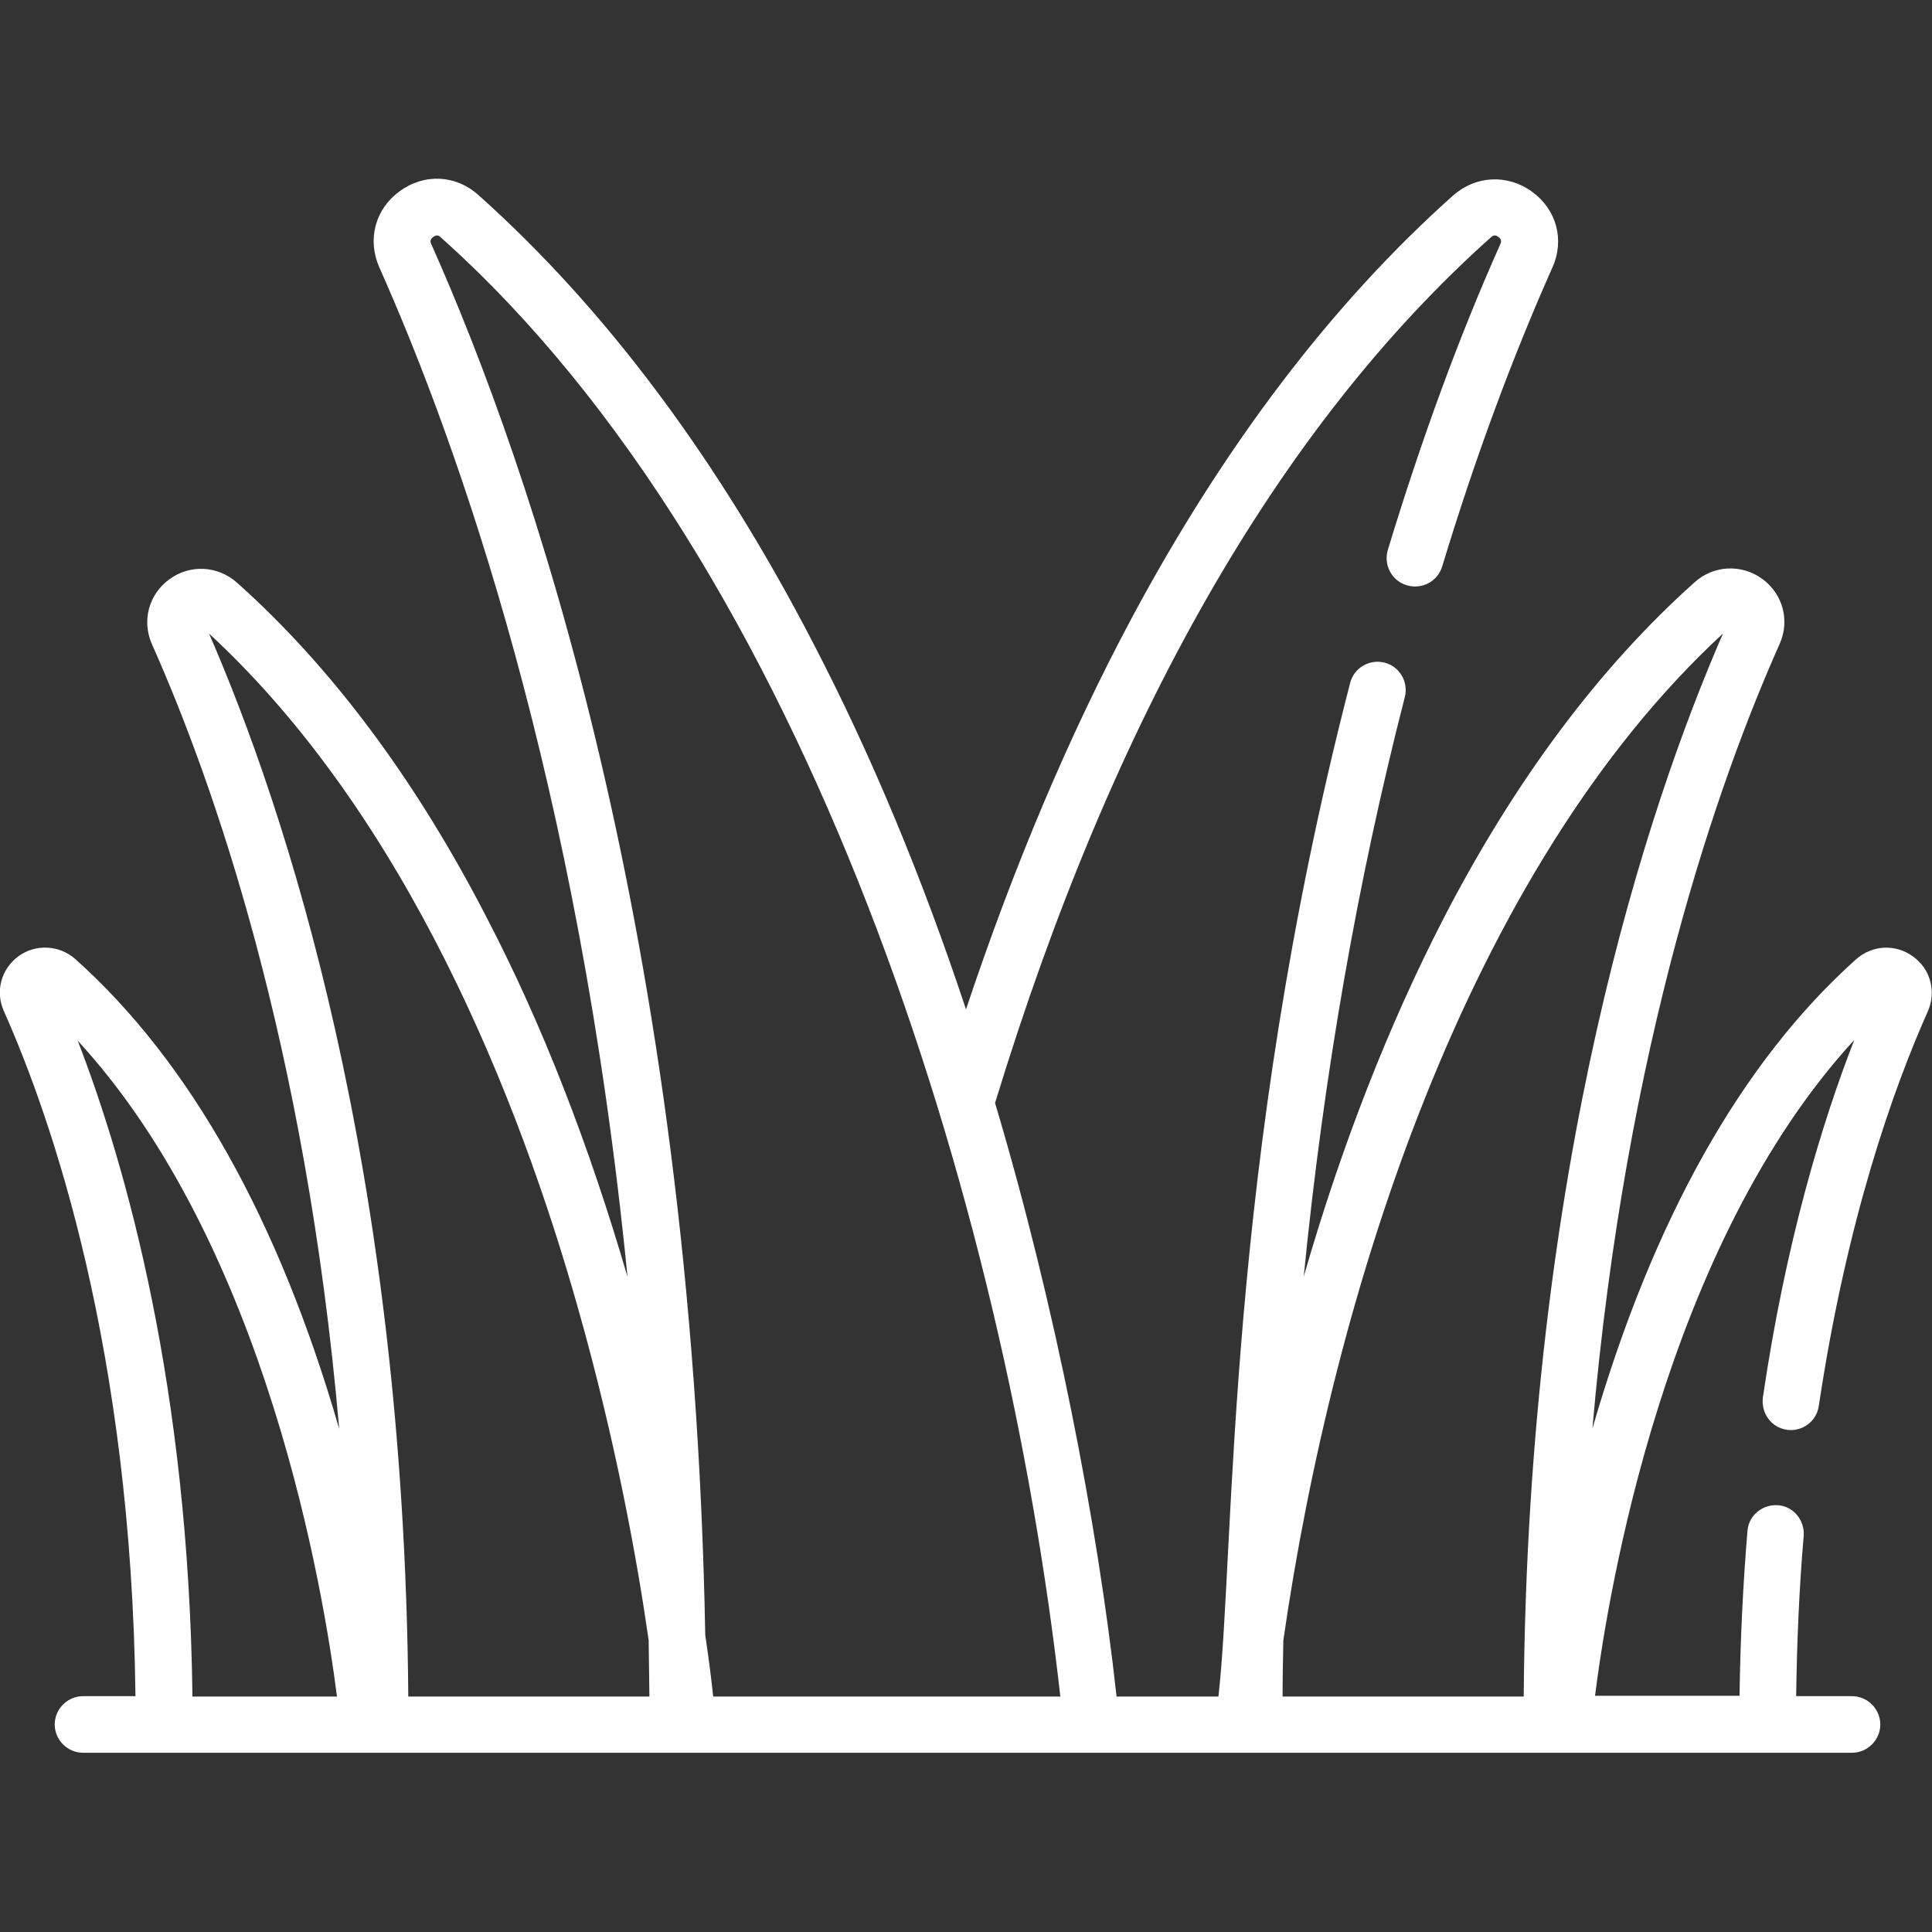 <?xml version="1.0" encoding="utf-8"?>
<!-- Generator: Adobe Illustrator 21.0.0, SVG Export Plug-In . SVG Version: 6.00 Build 0)  -->
<svg version="1.1" id="Capa_1" xmlns="http://www.w3.org/2000/svg" xmlns:xlink="http://www.w3.org/1999/xlink" x="0px" y="0px"
	 viewBox="0 0 512 512" style="enable-background:new 0 0 512 512;" xml:space="preserve">
<rect x="0" y="0" width="512" height="512" fill="#333333" stroke="none"/>
<style type="text/css">
	.st0{fill:#FFFFFF;}
</style>
<g>
	<g>
		<path class="st0" d="M473.5,378.9c4.1,0.6,7.9-2.2,8.5-6.3c7.4-49.4,19.8-84.2,28.9-104.6c2.3-5.2,0.7-11.2-3.9-14.5
			c-4.6-3.4-10.8-3.1-15.1,0.7c-30.4,27.2-53.9,69.1-69.9,124.4c8.9-102.3,33.6-172,49.6-207.9c2.8-6.2,0.9-13.3-4.6-17.3
			c-5.5-4-12.9-3.6-17.9,0.9c-25.3,22.6-47.7,52.6-66.6,89.2c-14.4,28-26.9,59.8-37,94.8c5.3-53.6,14.3-105,26.8-153.6
			c1-4-1.4-8.1-5.4-9.1c-4-1-8.1,1.4-9.1,5.4c-33.3,128.9-30.4,228.5-34.9,268.6h-27c-5-45.7-16.2-103.6-32.2-157.3
			C294.9,190.2,339,113,395.1,62.9c0.3-0.3,1-0.9,2-0.1c1,0.7,0.7,1.5,0.5,1.9c-10.9,24.4-20.9,51.7-29.8,81c-1.2,4,1,8.2,5,9.4
			c4,1.2,8.2-1,9.4-5c8.7-28.7,18.6-55.4,29.2-79.2c3.3-7.3,1.1-15.4-5.4-20.1c-6.5-4.7-14.9-4.3-20.9,1
			C353,80.4,324.3,118.2,299.8,164c-16.5,30.9-31.2,65.7-43.8,103.5c-11.6-35-25.1-67.4-40.2-96.5c-25.3-49-55.2-89.1-89-119.3
			c-6-5.4-14.4-5.8-20.9-1c-6.5,4.7-8.6,12.8-5.4,20.1c20.9,46.9,52.9,136.7,65.8,267.6c-10.2-35-22.6-66.9-37.1-94.8
			C110.4,207,88.1,177,62.8,154.4c-5.1-4.5-12.4-4.9-17.9-0.9c-5.5,4-7.4,11.1-4.6,17.3c16,35.9,40.7,105.6,49.6,207.9
			C73.9,323.3,50.4,281.4,20,254.2c-4.3-3.8-10.5-4.1-15.1-0.8c-4.6,3.4-6.2,9.3-3.9,14.5c12.7,28.5,33.8,89.5,34.9,181.6H22
			c-4.1,0-7.5,3.4-7.5,7.5s3.4,7.5,7.5,7.5c4.5,0,464.3,0,468.8,0c4.1,0,7.5-3.4,7.5-7.5s-3.4-7.5-7.5-7.5H476
			c0.2-14.3,0.8-28.6,2-42.5c0.3-4.1-2.7-7.8-6.8-8.1c-4.1-0.3-7.8,2.7-8.1,6.8c-1.2,14.3-1.9,29-2.1,43.7h-38.3
			c3.5-27.7,18.6-119.3,68.7-173.8c-8.5,21.8-18.1,53.3-24.2,94.6C466.6,374.5,469.4,378.3,473.5,378.9z M51,449.6
			c-1-82-17.5-140.4-30.4-173.8c50.1,54.4,65.2,146.2,68.7,173.8H51z M108.2,449.6c-1.1-140.9-32.8-235.7-52.8-281.7
			c52.6,48.6,82.2,123.7,97.7,178.5c10.2,35.9,15.9,67.9,18.8,88.3c0.1,4.9,0.1,9.9,0.2,14.9H108.2z M189,449.6
			c-0.4-4-1.1-9.5-2.1-16.3c-3.4-186-46.5-310-72.6-368.6c-0.2-0.4-0.5-1.2,0.5-1.9c1.1-0.8,1.7-0.2,2,0.1
			C214.4,150,266.4,319.5,281,449.6H189z M339.9,449.6c0-5,0.1-9.9,0.2-14.9c13.2-91.5,48.6-204.1,116.5-266.8
			c-20,46-51.7,140.8-52.8,281.7H339.9z"/>
	</g>
</g>
</svg>
